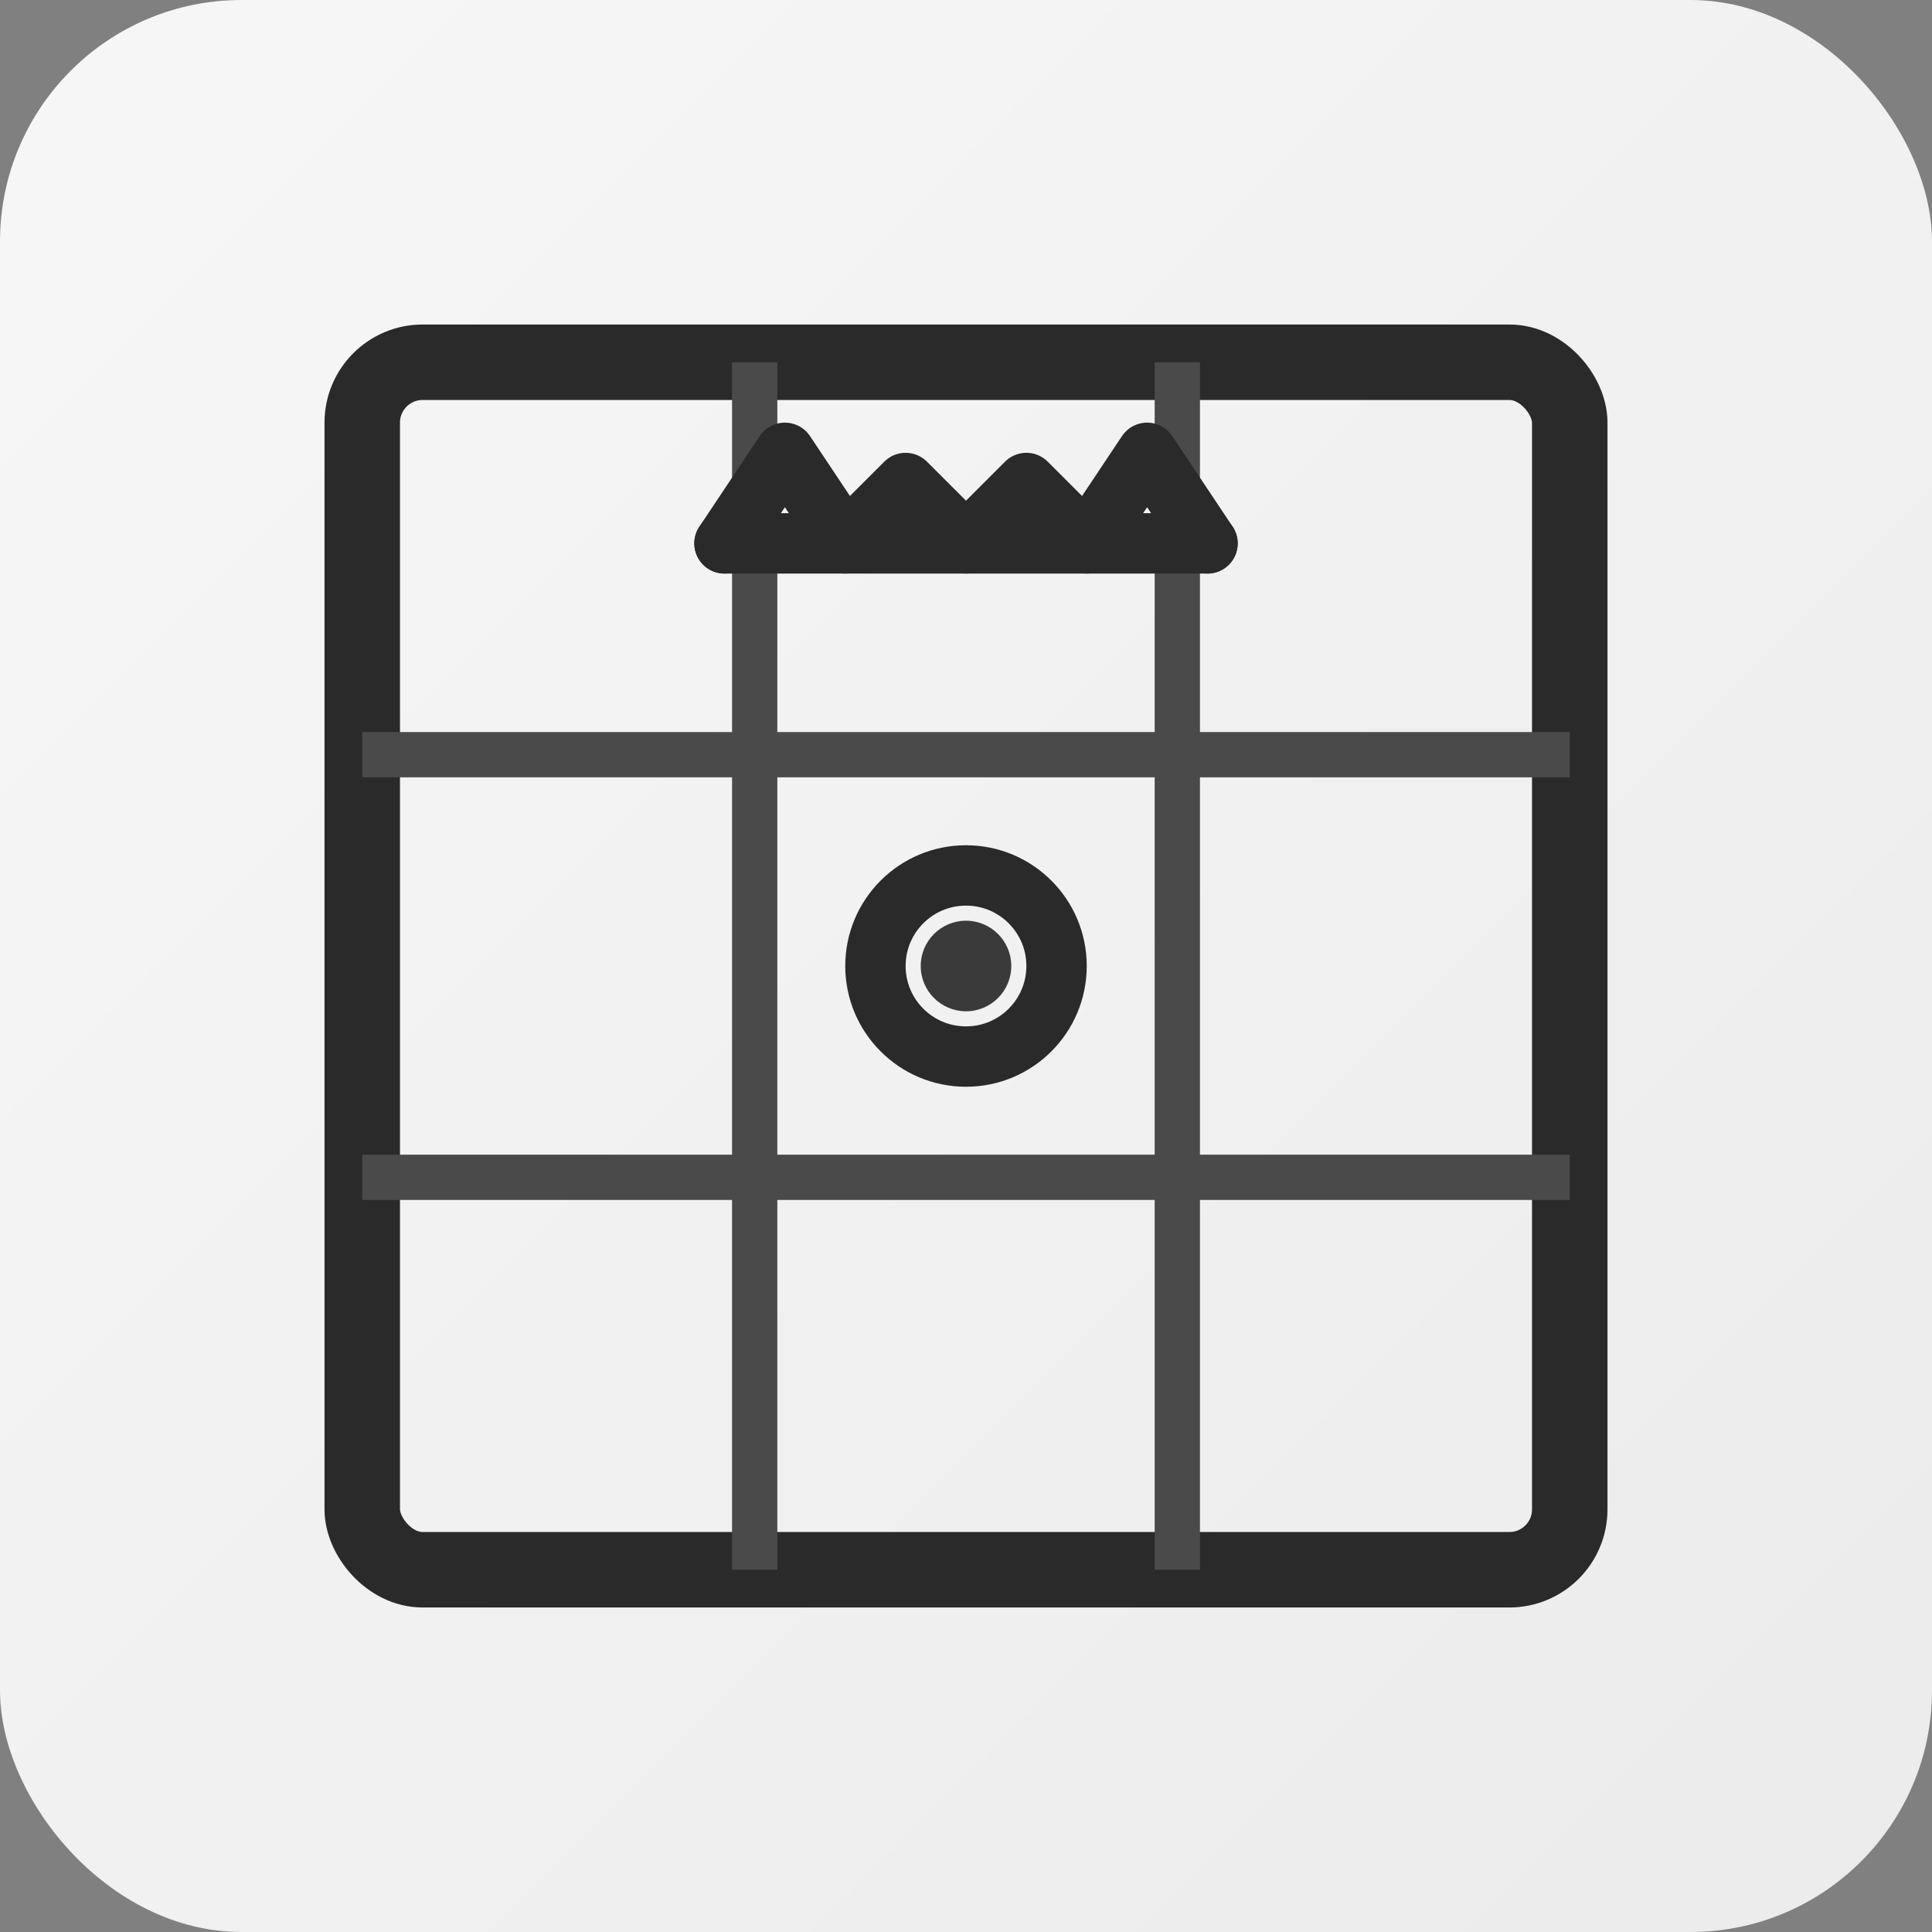 <svg xmlns="http://www.w3.org/2000/svg" viewBox="0 0 64 64" width="64" height="64">
  <rect x="0" y="0" width="64" height="64" fill="#808080" stroke="none"/>
  <!-- Favicon - 基于最终 logo 的简化版 -->
  <defs>
    <linearGradient id="faviconBg" x1="0%" y1="0%" x2="100%" y2="100%">
      <stop offset="0%" style="stop-color:#f7f7f7;stop-opacity:1" />
      <stop offset="100%" style="stop-color:#ebebeb;stop-opacity:1" />
    </linearGradient>
  </defs>

  <!-- 背景 -->
  <rect width="64" height="64" fill="url(#faviconBg)" rx="8"/>

  <g transform="translate(32, 32)">
    <!-- 方块边框 -->
    <rect x="-20" y="-20" width="40" height="40" rx="2"
          fill="none" stroke="#2a2a2a" stroke-width="2.5"/>

    <!-- 简洁网格 -->
    <line x1="-20" y1="-7" x2="20" y2="-7" stroke="#4a4a4a" stroke-width="1.5"/>
    <line x1="-20" y1="7" x2="20" y2="7" stroke="#4a4a4a" stroke-width="1.5"/>
    <line x1="-7" y1="-20" x2="-7" y2="20" stroke="#4a4a4a" stroke-width="1.5"/>
    <line x1="7" y1="-20" x2="7" y2="20" stroke="#4a4a4a" stroke-width="1.5"/>

    <!-- 王冠 -->
    <path d="M -8,-14 L -6,-17 L -4,-14 L -2,-16 L 0,-14 L 2,-16 L 4,-14 L 6,-17 L 8,-14"
          fill="none" stroke="#2a2a2a" stroke-width="2" stroke-linejoin="round" stroke-linecap="round"/>
    <line x1="-8" y1="-14" x2="8" y2="-14" stroke="#2a2a2a" stroke-width="2" stroke-linecap="round"/>

    <!-- 中心 -->
    <circle cx="0" cy="0" r="3" fill="none" stroke="#2a2a2a" stroke-width="2"/>
    <circle cx="0" cy="0" r="1.5" fill="#3a3a3a"/>
  </g>
</svg>